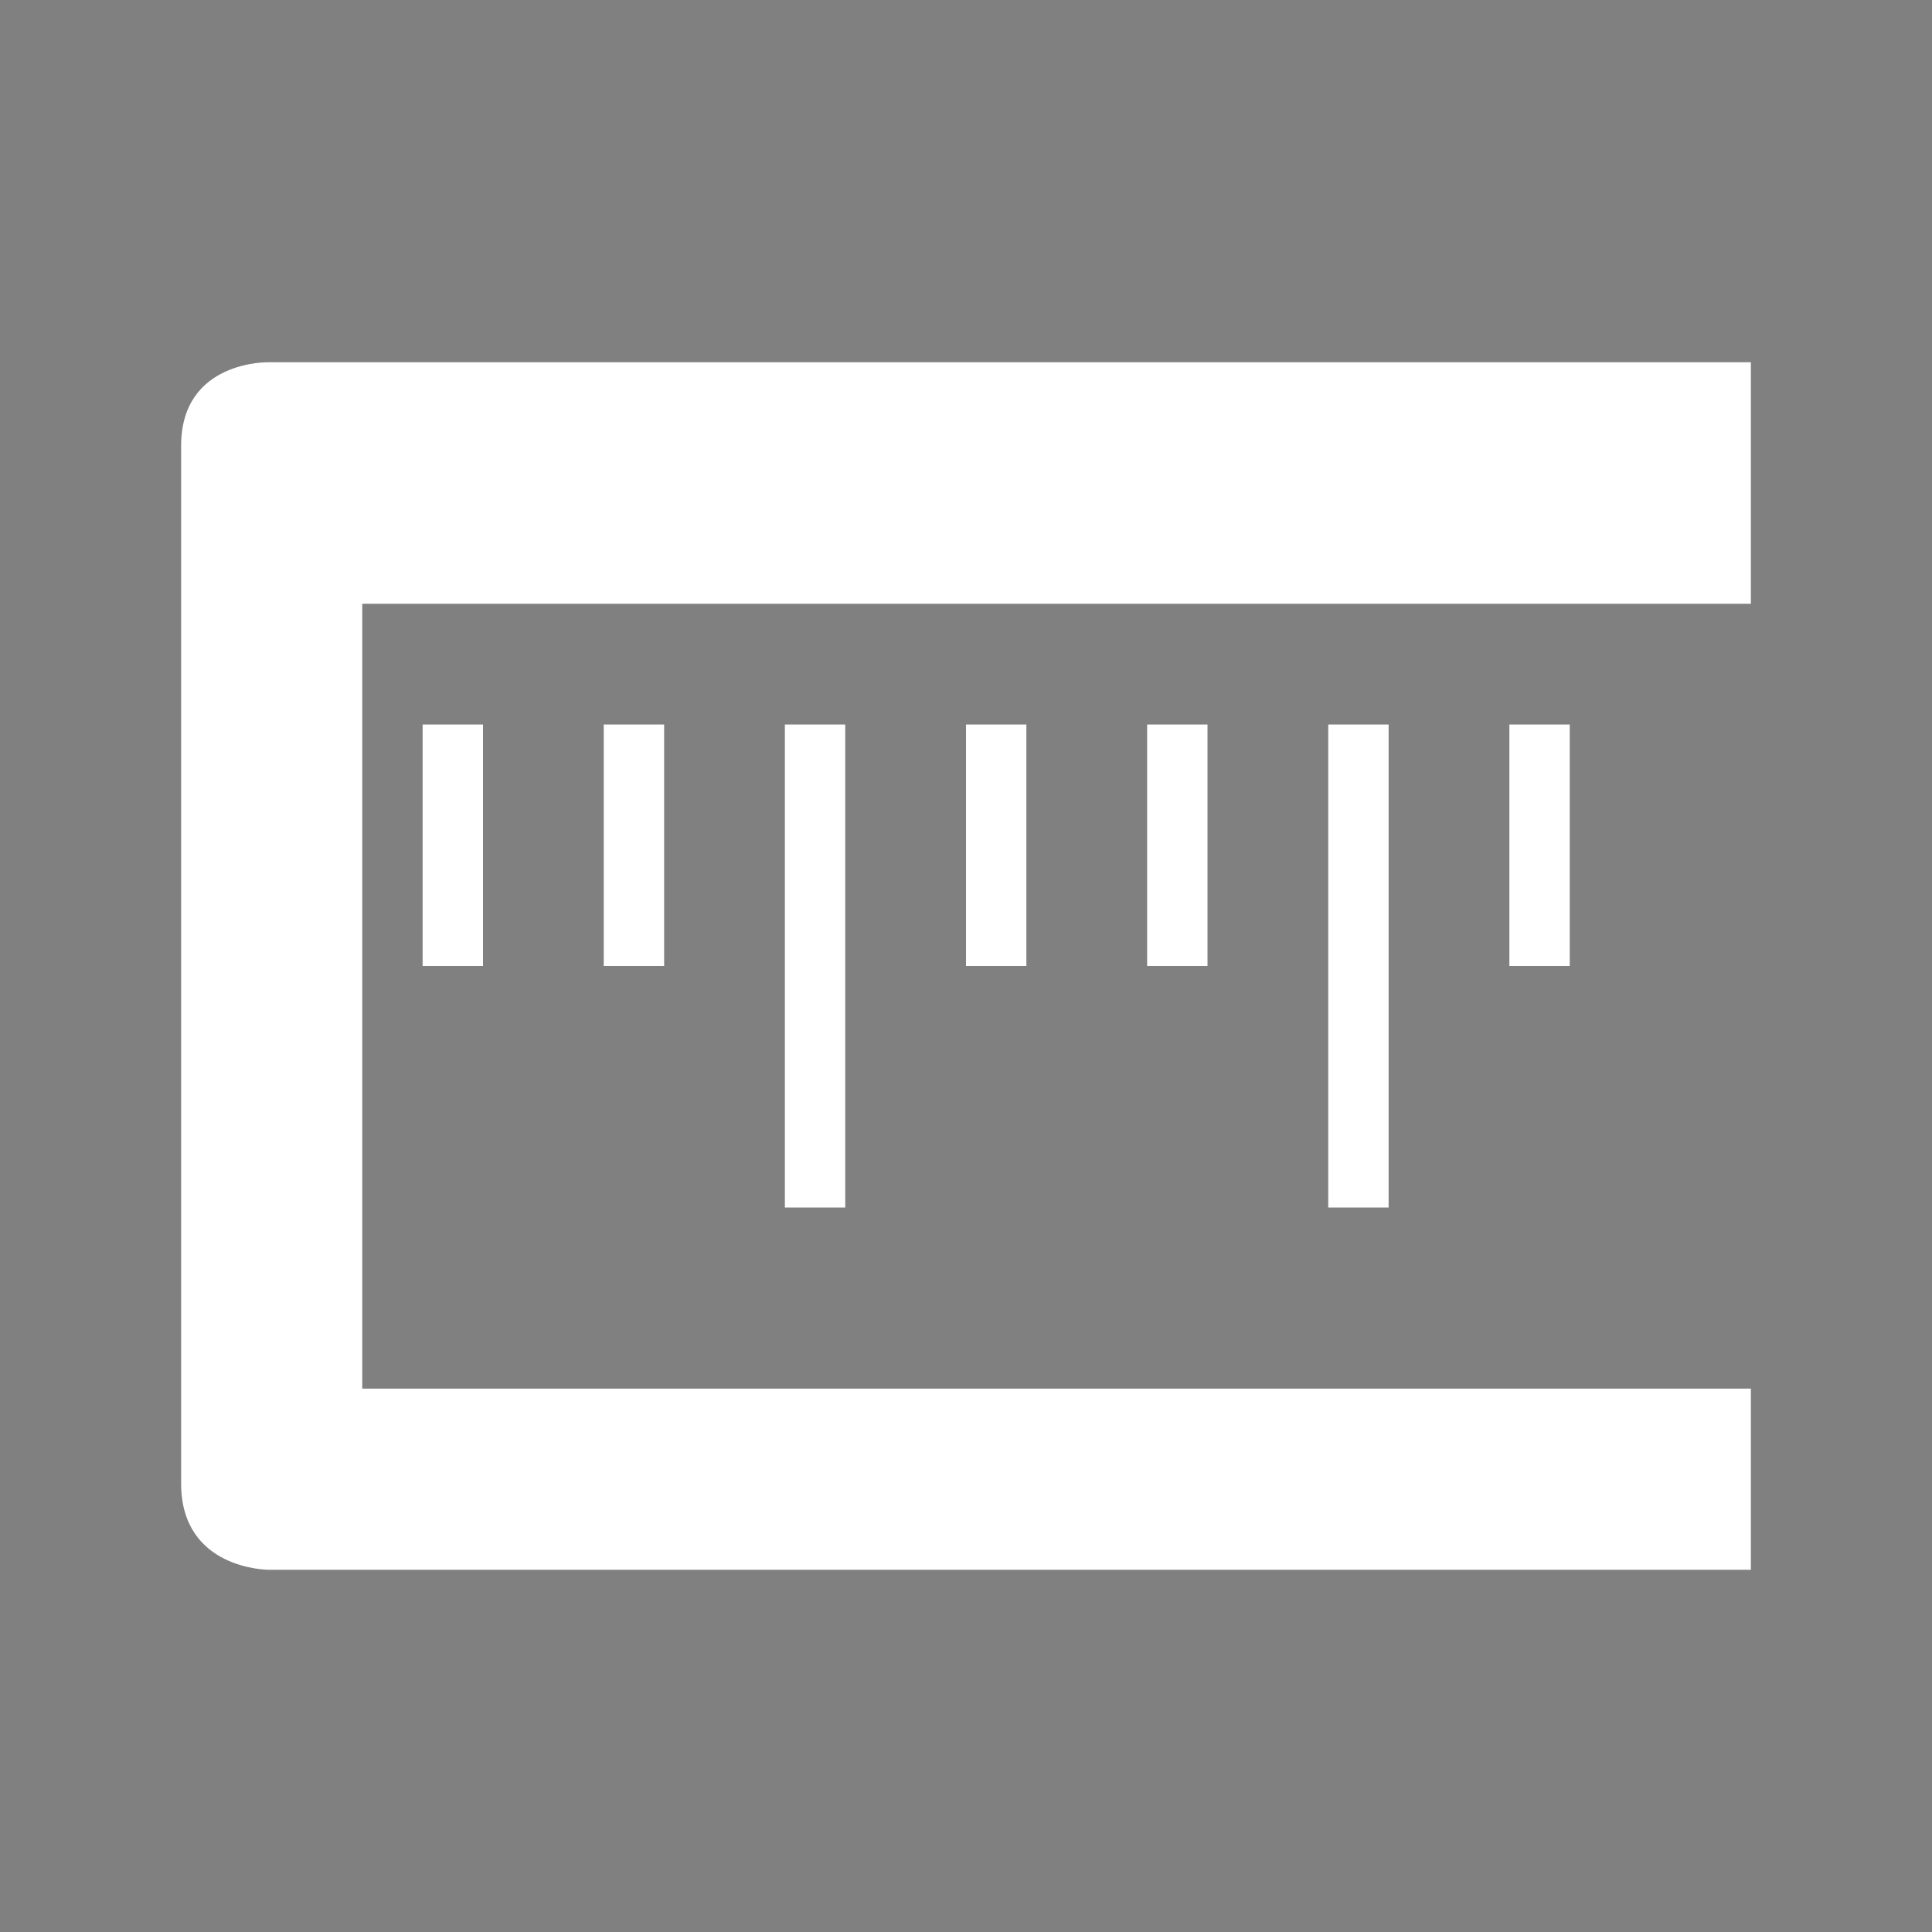 <svg xmlns="http://www.w3.org/2000/svg" width="32" height="32" version="1.1">
 <rect width="100%" height="100%" fill="#808080" stroke="none"/>
 <defs>
  <style id="current-color-scheme" type="text/css">
   .ColorScheme-Background {color:#000000; } .ColorScheme-ButtonBackground { color:#000000; } .ColorScheme-Highlight { color:#111810; } .ColorScheme-Text { color:#ffffff; } .ColorScheme-NegativeText { color:#f44336; } .ColorScheme-PositiveText { color:#4caf50; } .ColorScheme-NeutralText { color:#ff9800; }
  </style>
 </defs>
 <g id="22-22-kruler" transform="translate(-294,-524.36)">
  <rect style="opacity:0.001" width="22" height="22" x="326" y="534.36"/>
  <path style="fill:currentColor" class="ColorScheme-Text" d="m 328,539.33 v 2.033 10 c 0,1 1,1 1,1 h 1 16 v -2 h -16 v -9 h 16 v -3 h -17 c 0,0 -1,-0.024 -1,0.967 z m 3,3.033 v 3 h 1 v -3 z m 2,0 v 3 h 1 v -3 z m 2,0 v 6 h 1 v -6 z m 2,0 v 3 h 1 v -3 z m 2,0 v 3 h 1 v -3 z m 2,0 v 6 h 1 v -6 z m 2,0 v 3 h 1 v -3 z"/>
 </g>
 <g id="kruler">
  <rect style="opacity:0.001" width="32" height="32" x="0" y="0"/>
  <path style="fill:currentColor" class="ColorScheme-Text" d="M 4.445 6 C 4.445 6 3 5.967 3 7.383 L 3 10.285 L 3 24.572 C 3 26.001 4.445 26 4.445 26 L 5.889 26 L 29 26 L 29 23 L 6 23 L 6 10 L 29 10 L 29 6 L 4.445 6 z M 7 12 L 7 16 L 8 16 L 8 12 L 7 12 z M 10 12 L 10 16 L 11 16 L 11 12 L 10 12 z M 13 12 L 13 20 L 14 20 L 14 12 L 13 12 z M 16 12 L 16 16 L 17 16 L 17 12 L 16 12 z M 19 12 L 19 16 L 20 16 L 20 12 L 19 12 z M 22 12 L 22 20 L 23 20 L 23 12 L 22 12 z M 25 12 L 25 16 L 26 16 L 26 12 L 25 12 z"/>
 </g>
</svg>
